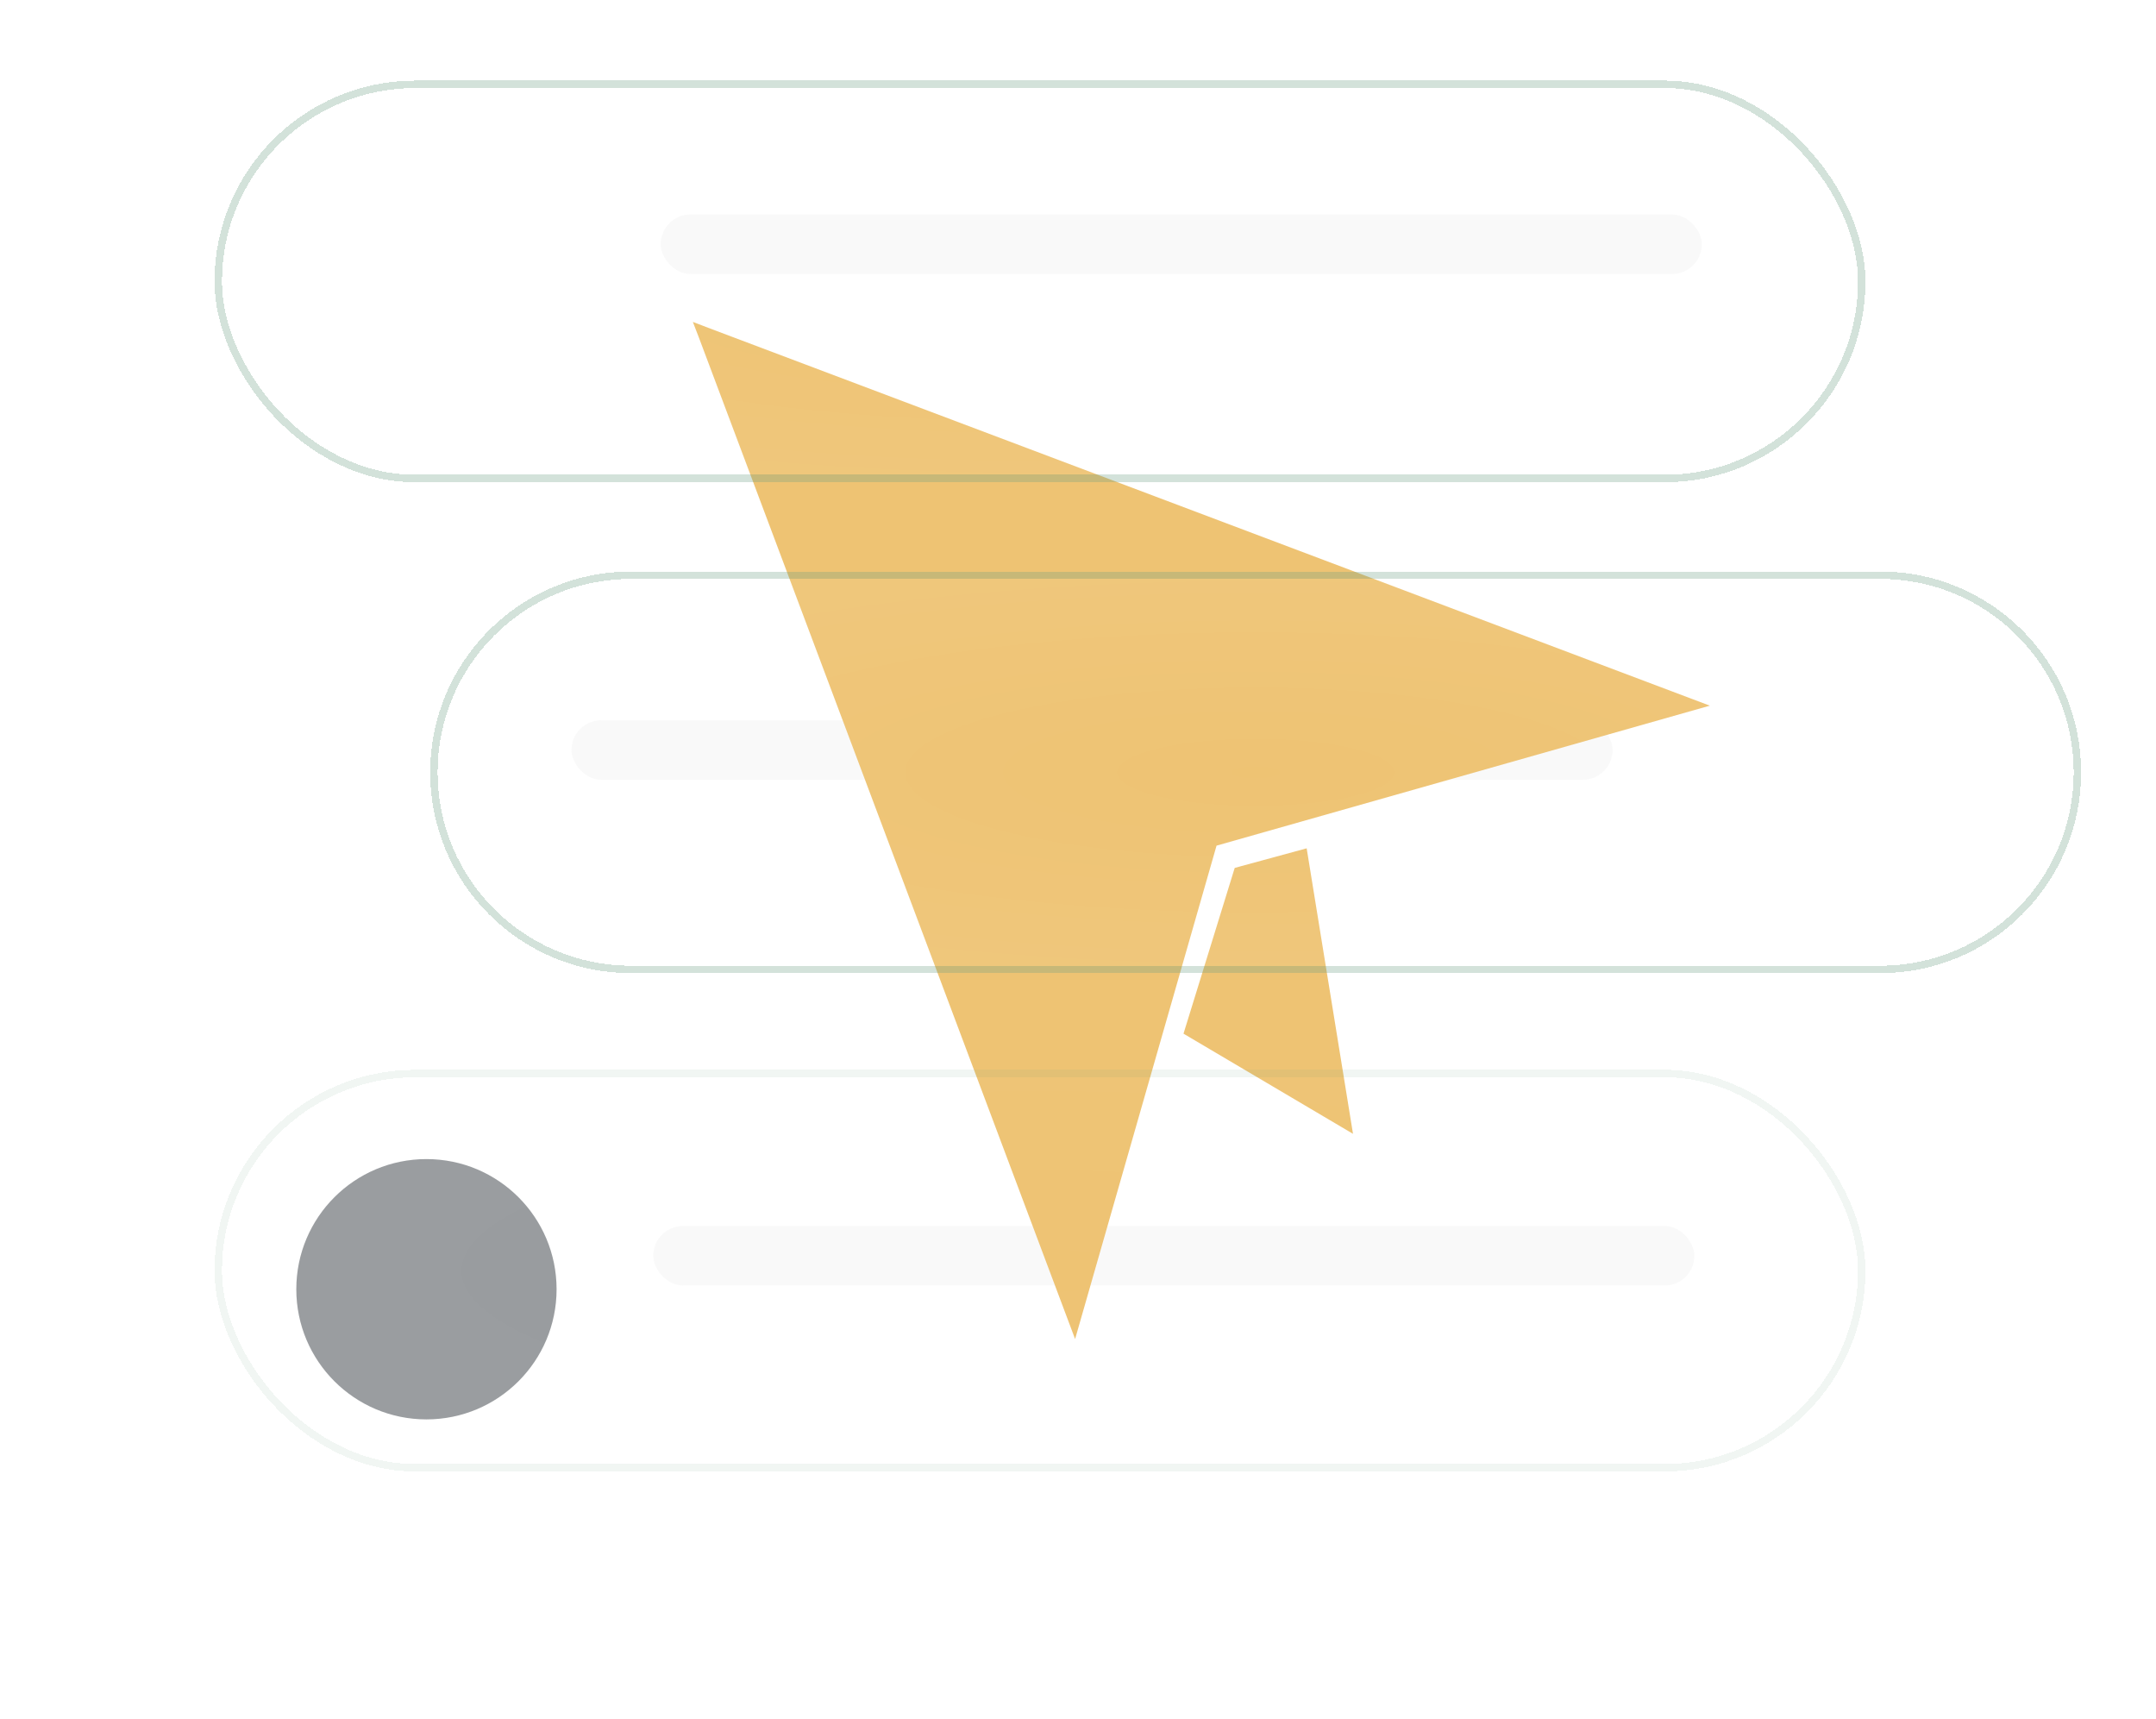 <svg width="212" height="169" viewBox="0 0 212 169" fill="none" xmlns="http://www.w3.org/2000/svg">
<g opacity="0.5" filter="url(#filter0_d_245_3)">
<circle cx="41.932" cy="122.366" r="12.797" fill="#32383E"/>
</g>
<rect opacity="0.1" x="64.967" y="21.088" width="102.375" height="5.85" rx="2.925" fill="#C4C4C4"/>
<rect opacity="0.1" x="56.193" y="70.813" width="102.375" height="5.85" rx="2.925" fill="#C4C4C4"/>
<rect opacity="0.1" x="64.236" y="120.538" width="102.375" height="5.85" rx="2.925" fill="#C4C4C4"/>
<path d="M69.623 32.223L168.129 69.379L119.623 83.141L105.715 131.65L68.704 33.141L68.129 31.65L69.623 32.223Z" fill="#EEC373"/>
<path d="M128.485 83.404L133.041 111.474L116.374 101.627L121.41 85.329L128.485 83.404Z" fill="#EEC373"/>
<g opacity="0.3" filter="url(#filter1_d_245_3)">
<rect x="21.094" y="5" width="162.338" height="39.488" rx="19.744" fill="url(#paint0_radial_245_3)" fill-opacity="0.2" shape-rendering="crispEdges"/>
<rect x="21.459" y="5.366" width="161.607" height="38.756" rx="19.378" stroke="#6C9F84" stroke-width="0.731" shape-rendering="crispEdges"/>
</g>
<g opacity="0.3" filter="url(#filter2_d_245_3)">
<path d="M42.299 73.007C42.299 62.102 51.138 53.263 62.043 53.263H184.893C195.797 53.263 204.637 62.102 204.637 73.007C204.637 83.911 195.797 92.75 184.893 92.75H62.043C51.139 92.75 42.299 83.911 42.299 73.007Z" fill="url(#paint1_radial_245_3)" fill-opacity="0.2" shape-rendering="crispEdges"/>
<path d="M42.664 73.007C42.664 62.304 51.34 53.628 62.043 53.628H184.893C195.595 53.628 204.271 62.304 204.271 73.007C204.271 83.709 195.595 92.385 184.893 92.385H62.043C51.34 92.385 42.664 83.709 42.664 73.007Z" stroke="#6C9F84" stroke-width="0.731" shape-rendering="crispEdges"/>
</g>
<g opacity="0.1" filter="url(#filter3_d_245_3)">
<rect x="21.094" y="102.257" width="162.338" height="39.488" rx="19.744" fill="url(#paint2_radial_245_3)" fill-opacity="0.2" shape-rendering="crispEdges"/>
<rect x="21.459" y="102.622" width="161.607" height="38.756" rx="19.378" stroke="#6C9F84" stroke-width="0.731" shape-rendering="crispEdges"/>
</g>
<defs>
<filter id="filter0_d_245_3" x="0.616" y="85.438" width="82.632" height="82.631" filterUnits="userSpaceOnUse" color-interpolation-filters="sRGB">
<feFlood flood-opacity="0" result="BackgroundImageFix"/>
<feColorMatrix in="SourceAlpha" type="matrix" values="0 0 0 0 0 0 0 0 0 0 0 0 0 0 0 0 0 0 127 0" result="hardAlpha"/>
<feOffset dy="4.388"/>
<feGaussianBlur stdDeviation="14.259"/>
<feComposite in2="hardAlpha" operator="out"/>
<feColorMatrix type="matrix" values="0 0 0 0 0 0 0 0 0 0 0 0 0 0 0 0 0 0 0.83 0"/>
<feBlend mode="normal" in2="BackgroundImageFix" result="effect1_dropShadow_245_3"/>
<feBlend mode="normal" in="SourceGraphic" in2="effect1_dropShadow_245_3" result="shape"/>
</filter>
<filter id="filter1_d_245_3" x="13.781" y="0.612" width="176.963" height="54.113" filterUnits="userSpaceOnUse" color-interpolation-filters="sRGB">
<feFlood flood-opacity="0" result="BackgroundImageFix"/>
<feColorMatrix in="SourceAlpha" type="matrix" values="0 0 0 0 0 0 0 0 0 0 0 0 0 0 0 0 0 0 127 0" result="hardAlpha"/>
<feOffset dy="2.925"/>
<feGaussianBlur stdDeviation="3.656"/>
<feComposite in2="hardAlpha" operator="out"/>
<feColorMatrix type="matrix" values="0 0 0 0 0 0 0 0 0 0 0 0 0 0 0 0 0 0 0.8 0"/>
<feBlend mode="normal" in2="BackgroundImageFix" result="effect1_dropShadow_245_3"/>
<feBlend mode="normal" in="SourceGraphic" in2="effect1_dropShadow_245_3" result="shape"/>
</filter>
<filter id="filter2_d_245_3" x="34.986" y="48.875" width="176.963" height="54.113" filterUnits="userSpaceOnUse" color-interpolation-filters="sRGB">
<feFlood flood-opacity="0" result="BackgroundImageFix"/>
<feColorMatrix in="SourceAlpha" type="matrix" values="0 0 0 0 0 0 0 0 0 0 0 0 0 0 0 0 0 0 127 0" result="hardAlpha"/>
<feOffset dy="2.925"/>
<feGaussianBlur stdDeviation="3.656"/>
<feComposite in2="hardAlpha" operator="out"/>
<feColorMatrix type="matrix" values="0 0 0 0 0 0 0 0 0 0 0 0 0 0 0 0 0 0 0.8 0"/>
<feBlend mode="normal" in2="BackgroundImageFix" result="effect1_dropShadow_245_3"/>
<feBlend mode="normal" in="SourceGraphic" in2="effect1_dropShadow_245_3" result="shape"/>
</filter>
<filter id="filter3_d_245_3" x="13.781" y="97.869" width="176.963" height="54.113" filterUnits="userSpaceOnUse" color-interpolation-filters="sRGB">
<feFlood flood-opacity="0" result="BackgroundImageFix"/>
<feColorMatrix in="SourceAlpha" type="matrix" values="0 0 0 0 0 0 0 0 0 0 0 0 0 0 0 0 0 0 127 0" result="hardAlpha"/>
<feOffset dy="2.925"/>
<feGaussianBlur stdDeviation="3.656"/>
<feComposite in2="hardAlpha" operator="out"/>
<feColorMatrix type="matrix" values="0 0 0 0 0 0 0 0 0 0 0 0 0 0 0 0 0 0 0.8 0"/>
<feBlend mode="normal" in2="BackgroundImageFix" result="effect1_dropShadow_245_3"/>
<feBlend mode="normal" in="SourceGraphic" in2="effect1_dropShadow_245_3" result="shape"/>
</filter>
<radialGradient id="paint0_radial_245_3" cx="0" cy="0" r="1" gradientUnits="userSpaceOnUse" gradientTransform="translate(102.263 24.744) rotate(90) scale(19.744 81.169)">
<stop stop-color="white" stop-opacity="0"/>
<stop offset="1" stop-color="white"/>
</radialGradient>
<radialGradient id="paint1_radial_245_3" cx="0" cy="0" r="1" gradientUnits="userSpaceOnUse" gradientTransform="translate(123.468 73.007) rotate(90) scale(19.744 81.169)">
<stop stop-color="white" stop-opacity="0"/>
<stop offset="1" stop-color="white"/>
</radialGradient>
<radialGradient id="paint2_radial_245_3" cx="0" cy="0" r="1" gradientUnits="userSpaceOnUse" gradientTransform="translate(102.263 122.001) rotate(90) scale(19.744 81.169)">
<stop stop-color="white" stop-opacity="0"/>
<stop offset="1" stop-color="white"/>
</radialGradient>
</defs>
</svg>
